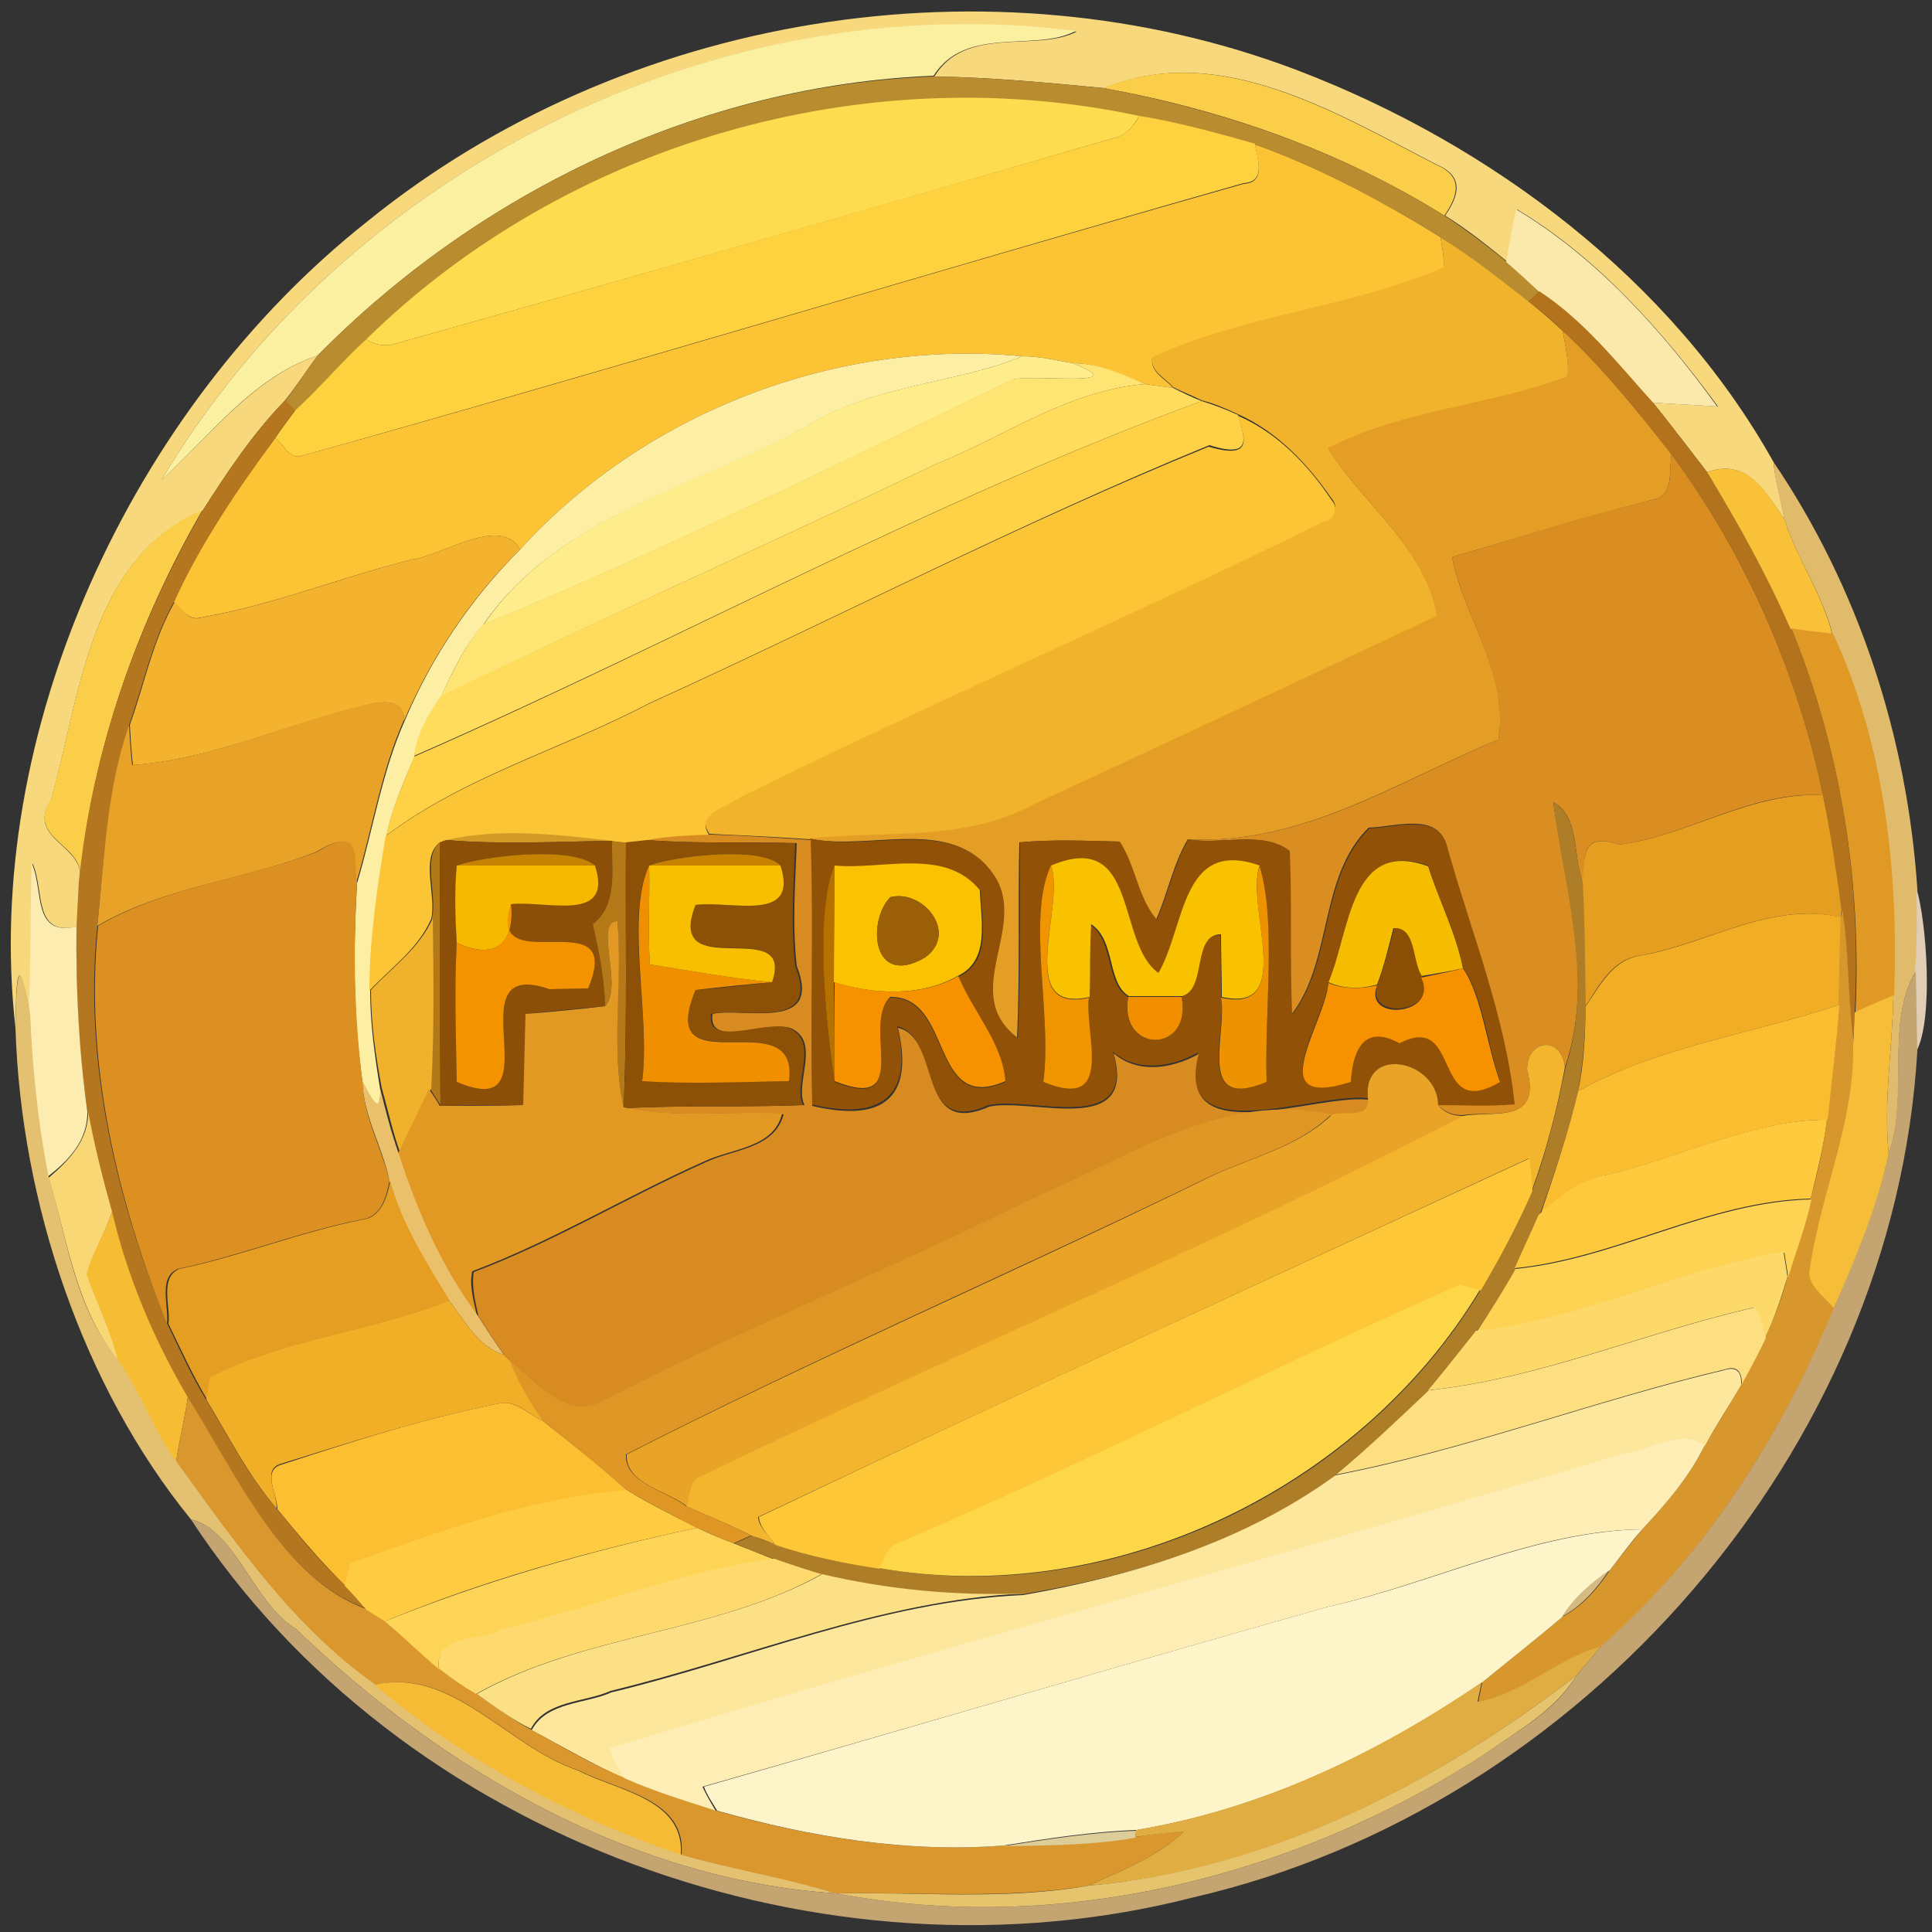 <?xml version="1.0" encoding="utf-8"?>
<!-- Generator: Adobe Illustrator 26.0.3, SVG Export Plug-In . SVG Version: 6.00 Build 0)  -->
<svg version="1.1" id="Layer_1" xmlns="http://www.w3.org/2000/svg" xmlns:xlink="http://www.w3.org/1999/xlink" x="0px" y="0px"
	 viewBox="0 0 250 250" style="enable-background:new 0 0 250 250;" xml:space="preserve">
<rect x="0" y="0" width="250" height="250" fill="#333333" stroke="none"/>
<style type="text/css">
	.st0{fill:#F8D87D;}
	.st1{fill:#FBF09F;}
	.st2{fill:#FBCE4A;}
	.st3{fill:#B98D2F;}
	.st4{fill:#FDDC50;}
	.st5{fill:#FED13F;}
	.st6{fill:#FCC335;}
	.st7{fill:#FBE9AC;}
	.st8{fill:#F2B32C;}
	.st9{fill:#B3721C;}
	.st10{fill:#E49E25;}
	.st11{fill:#FCEEA3;}
	.st12{fill:#FEED8A;}
	.st13{fill:#FEE573;}
	.st14{fill:#FFDC5C;}
	.st15{fill:#B4761E;}
	.st16{fill:#FFD146;}
	.st17{fill:#FBC535;}
	.st18{fill:#DA8E21;}
	.st19{fill:#E0BB6B;}
	.st20{fill:#F9C137;}
	.st21{fill:#F3B32E;}
	.st22{fill:#E19925;}
	.st23{fill:#E8A228;}
	.st24{fill:#E69E21;}
	.st25{fill:#AE7D28;}
	.st26{fill:#915207;}
	.st27{fill:#D29B25;}
	.st28{fill:#D78B21;}
	.st29{fill:#B37919;}
	.st30{fill:#8C4F07;}
	.st31{fill:#B67918;}
	.st32{fill:#8D5007;}
	.st33{fill:#DC9022;}
	.st34{fill:#C68202;}
	.st35{fill:#C78202;}
	.st36{fill:#FCECAF;}
	.st37{fill:#F7B800;}
	.st38{fill:#F09000;}
	.st39{fill:#F8BF00;}
	.st40{fill:#B67200;}
	.st41{fill:#FAC200;}
	.st42{fill:#F09500;}
	.st43{fill:#F8C200;}
	.st44{fill:#ED9201;}
	.st45{fill:#F6BD00;}
	.st46{fill:#E0CDB4;}
	.st47{fill:#9B5F07;}
	.st48{fill:#F49300;}
	.st49{fill:#F1AE25;}
	.st50{fill:#D8972D;}
	.st51{fill:#F0B12C;}
	.st52{fill:#E19924;}
	.st53{fill:#8A4E04;}
	.st54{fill:#F69100;}
	.st55{fill:#E4C071;}
	.st56{fill:#F69200;}
	.st57{fill:#C4A571;}
	.st58{fill:#F18F00;}
	.st59{fill:#F6BE38;}
	.st60{fill:#FABD2F;}
	.st61{fill:#F4B52E;}
	.st62{fill:#E9A327;}
	.st63{fill:#EBC06B;}
	.st64{fill:#F8D774;}
	.st65{fill:#DF9624;}
	.st66{fill:#FEC93C;}
	.st67{fill:#FDC737;}
	.st68{fill:#E69E22;}
	.st69{fill:#FED252;}
	.st70{fill:#F6BC34;}
	.st71{fill:#FDD969;}
	.st72{fill:#FDD748;}
	.st73{fill:#F1AF27;}
	.st74{fill:#FDDF82;}
	.st75{fill:#FDE79D;}
	.st76{fill:#D9972E;}
	.st77{fill:#FBBF31;}
	.st78{fill:#FEEDB4;}
	.st79{fill:#FECB41;}
	.st80{fill:#FDF5C9;}
	.st81{fill:#FED457;}
	.st82{fill:#FEDA6E;}
	.st83{fill:#D5BA81;}
	.st84{fill:#FCE085;}
	.st85{fill:#DFAD42;}
	.st86{fill:#F6BB34;}
	.st87{fill:#E6C46D;}
	.st88{fill:#DDCD98;}
</style>
<g id="_x23_f8d87dff">
	<path class="st0" d="M47.6,28.6C80.7,1.8,128.2-6,167.9,9.1c25.1,9.6,48.4,27.1,61.6,50.7c0.2,2.5,1,4.9,1.4,7.4
		c-2.4-3.4-4.7-8-10-6.1c-2.3-3-4.6-6-7-9c2.8,0.2,5.6,0.3,8.4,0.5c-7.1-9.7-15.6-19.3-26-25.5c-0.5,2.3-0.9,4.5-1.2,6.8
		c-2.6-2.1-5.2-4.2-8.1-6c1.8-2.6,2.5-5.1-1.1-6.6c-13-6.7-28.1-16-43-9.9c-7.3-0.7-14.6-1.4-22-1.5c4.1-6.7,13.2-3.1,18.4-5.8
		C92.6-1.9,44.7,22,20.9,62.1c6.3-5.7,11.9-13.3,20.2-16.1c-1.4,1.9-2.7,3.9-4.2,5.8c-4.2,4.3-7.5,9.3-10.7,14.3
		c-14.7,6.1-15.8,24.1-19.6,37.4c-3.4,5.3,4.8,5.8,3.7,10.7c-0.1,1.9-0.2,3.8-0.3,5.7c-5.8,1.3-4.2-4.7-5.8-8.2
		c-0.2,6.5-0.2,13-0.3,19.6C2.1,121.5,2.1,128,2,133C-2.3,95.1,16.7,53,47.6,28.6z"/>
</g>
<g id="_x23_fbf09fff">
	<path class="st1" d="M20.9,62.1C44.7,22,92.6-1.9,139.2,4c-5.2,2.8-14.2-0.8-18.4,5.8C90.8,11,62.1,24.7,41.1,46
		C32.7,48.8,27.2,56.4,20.9,62.1z"/>
</g>
<g id="_x23_fbce4aff">
	<path class="st2" d="M142.8,11.4c14.9-6.1,30,3.2,43,9.9c3.6,1.5,2.9,4,1.1,6.6C173.4,19.5,158.3,14.2,142.8,11.4z"/>
	<path class="st2" d="M6.6,103.4c3.8-13.2,4.9-31.2,19.6-37.4c-8.5,14.7-14.3,31.2-15.9,48.1C11.4,109.2,3.2,108.8,6.6,103.4z"/>
</g>
<g id="_x23_b98d2fff">
	<path class="st3" d="M41.1,46c21-21.3,49.7-35,79.7-36.1c7.3,0.1,14.7,0.8,22,1.5c15.6,2.9,30.6,8.1,44.1,16.5
		c2.8,1.8,5.5,3.9,8.1,6c1.4,1.2,2.8,2.5,4.2,3.8c-0.3,0.3-1,1-1.4,1.3c-3.7-2.9-7.5-5.8-11.4-8.3c-7.6-4.7-15.6-9-24-12
		c-4.9-1.5-9.9-2.9-15-3.6c-35.5-7.6-74.1,3.5-100,28.9c-3.2,2.9-6,6.3-9.2,9.2c-0.3-0.3-1-1-1.3-1.3C38.4,49.9,39.7,47.9,41.1,46z"
		/>
</g>
<g id="_x23_fddc50ff">
	<path class="st4" d="M47.4,43.9c25.9-25.4,64.5-36.5,100-28.9c-0.6,1.1-1.4,2.2-2.7,2.7c-31.3,9.1-62.6,18.1-94,26.9
		C49.5,44.8,48.4,44.6,47.4,43.9z"/>
</g>
<g id="_x23_fed13fff">
	<path class="st5" d="M147.4,15c5.1,0.8,10.1,2.2,15,3.6c0.3,2,1.5,4.9-1.5,5.1C120.2,35.3,79.7,47.6,39,59
		c-1.6,0.5-2.3-1.6-3.4-2.3c0.8-1.2,1.7-2.4,2.6-3.6c3.2-2.9,6-6.3,9.2-9.2c1,0.7,2.1,0.9,3.3,0.7c31.4-8.8,62.7-17.9,94-26.9
		C145.9,17.2,146.8,16.2,147.4,15z"/>
</g>
<g id="_x23_fcc335ff">
	<path class="st6" d="M162.4,18.7c8.4,3,16.4,7.3,24,12c0.2,1.3,0.5,2.6,0.4,4c-12.1,5.2-25.7,6.1-37.7,11.6
		c-0.3,1.9,1.7,2.7,2.7,3.9c-1.2-0.2-2.4-0.3-3.6-0.5c-3-1.2-6.1-2.7-9.4-2.7c-2.1-0.4-4.3-0.9-6.5-0.9c-24-2.3-48.8,7.2-65,25
		c-2.5-4.5-10,0.8-14,1.3c-9.2,2.3-18,5.9-27.3,7.5c-1.6,0.5-2.5-1.1-3.5-2c3.4-7.6,8.1-14.5,13.1-21.2c1.1,0.7,1.8,2.8,3.4,2.3
		c40.7-11.3,81.2-23.7,121.9-35.2C163.9,23.6,162.7,20.7,162.4,18.7z"/>
</g>
<g id="_x23_fbe9acff">
	<path class="st7" d="M196.2,27.1c10.4,6.2,19,15.8,26,25.5c-2.8-0.2-5.6-0.3-8.4-0.5c-4.6-5.1-8.9-10.6-14.7-14.4
		c-1.4-1.3-2.8-2.6-4.2-3.8C195.3,31.6,195.7,29.3,196.2,27.1z"/>
</g>
<g id="_x23_f2b32cff">
	<path class="st8" d="M186.4,30.7c4,2.5,7.7,5.4,11.4,8.3c1.5,1.2,3,2.5,4.4,3.8c0.4,2,0.8,4,0.7,6c-10.1,3.9-21.4,4.4-31,9.3
		c4.5,7.2,12.7,12.9,14.1,21.7c-17.3,8.1-34.6,16.3-52,24.3c-9,5-19.4,3.4-29.2,4.5c-4.3-0.3-8.6-0.5-13-0.7c-2-2.8,2.4-3.6,4.1-5
		c24.9-12.3,50.5-23.3,75.4-35.6c1.4-0.2,2-1.7,1-2.8c-3.1-4.5-7.1-8.7-12.1-10.9c-1.5-0.7-3.1-1.4-4.7-1.8
		c-1.2-0.6-2.5-1.1-3.7-1.7c-1-1.2-3-2-2.7-3.9c12-5.5,25.6-6.4,37.7-11.6C186.9,33.3,186.6,32,186.4,30.7z"/>
</g>
<g id="_x23_b3721cff">
	<path class="st9" d="M197.8,39c0.3-0.3,1-1,1.4-1.3c5.8,3.8,10.1,9.3,14.7,14.4c2.4,3,4.7,6,7,9c4,6.5,7.7,13.2,10.9,20.2
		c6.4,15.7,9.1,32.7,8.2,49.7c-0.1,1.4-0.1,2.8-0.2,4.2c-0.7-5.8-0.6-11.7-1.5-17.5c-0.8-4.9-1.4-9.9-2.4-14.8
		c-3.3-15.8-10-31.1-19.6-44.1c-4.4-5.6-8.9-11.2-14.1-16C200.8,41.4,199.3,40.2,197.8,39z"/>
</g>
<g id="_x23_e49e25ff">
	<path class="st10" d="M202.2,42.8c5.2,4.8,9.7,10.4,14.1,16c-0.4,2.2,0.4,5.5-2.6,5.9c-8.7,2.2-17.3,4.9-25.8,7.4
		c1.6,8,7.4,15,6,23.6c-13.1,5.4-25.4,13.7-40.2,12.9c-1.9,3.2-2.6,7-4.1,10.4c-2.5-2.9-2.7-7-4.8-10.1c-4.3-0.1-8.6-0.3-12.9,0.1
		c-0.2,8.4,0.1,16.8-0.3,25.3c-7.7-5.8,1.6-14.4-3.1-21.1c-5.2-7.8-16-3-23.8-4.7c9.8-1.1,20.2,0.5,29.2-4.5
		c17.4-8,34.7-16.2,52-24.3c-1.4-8.8-9.6-14.5-14.1-21.7c9.6-5,20.9-5.5,31-9.3C203,46.8,202.6,44.8,202.2,42.8z"/>
</g>
<g id="_x23_fceea3ff">
	<path class="st11" d="M67.3,71.1c16.2-17.8,41-27.3,65-25c-8.3,3.5-19.6,3.7-28.1,9.2c-14.1,7.8-32.1,11.5-41.7,25.6
		c-2.4,2.7-4,6.1-5.5,9.4c-1.6,2.3-3,4.8-3.4,7.7c-1.4,3.3-2.9,6.7-3.6,10.2c-1.1,6.6-2.1,13.3-2.1,20c0,4.3,0.6,8.5,1.3,12.8
		c0.1,4-1.4,0.6-2.3-1c-1.2-8.5-1.2-17.1-0.7-25.7c2.1-7,3.2-14.4,6.2-21.1C55.9,84.9,61,77.4,67.3,71.1z"/>
</g>
<g id="_x23_feed8aff">
	<path class="st12" d="M132.3,46.1c2.2,0,4.3,0.5,6.5,0.9c8.2,3.2-4.7,1.4-7.7,2.1C108.4,60,85.8,71.3,62.6,80.8
		c9.6-14.1,27.6-17.8,41.7-25.6C112.7,49.8,124,49.6,132.3,46.1z"/>
</g>
<g id="_x23_fee573ff">
	<path class="st13" d="M138.8,47c3.4,0,6.4,1.4,9.4,2.7c-10,0.8-18.2,6.8-27.2,10.4C99.8,70.3,78.2,79.8,57,90.2
		c1.6-3.3,3.1-6.6,5.5-9.4c23.2-9.5,45.8-20.8,68.5-31.7C134.1,48.4,147,50.2,138.8,47z"/>
</g>
<g id="_x23_ffdc5cff">
	<path class="st14" d="M121,60.1c9-3.6,17.2-9.6,27.2-10.4c1.2,0.2,2.4,0.3,3.6,0.5c1.2,0.6,2.4,1.2,3.7,1.7
		c-34.9,12.8-67.8,31-101.9,45.9c0.3-2.9,1.8-5.3,3.4-7.7C78.2,79.8,99.8,70.3,121,60.1z"/>
</g>
<g id="_x23_b4761eff">
	<path class="st15" d="M26.2,66.1c3.2-5,6.5-10,10.7-14.3c0.3,0.3,1,1,1.3,1.3c-0.9,1.2-1.8,2.3-2.6,3.6
		c-4.9,6.7-9.6,13.6-13.1,21.2c-2.8,5-3.9,10.6-5.8,15.9c-2.8,8.4-3.2,17.3-4.1,26c-1.8,17.5,2.4,35.3,9,51.4c1.6,3.3,3.1,6.7,5,9.8
		c2.9,4.8,5.4,9.8,9.1,14.1c2.8,3.4,5.6,6.9,8.8,9.9c0.9,1,1.8,2.1,2.8,3.1c-10.9-3.9-16.9-17.6-23.1-27.4c-4.5-7.5-7.8-15.5-9.8-24
		c-1.2-4.3-2.3-8.6-3.1-13c-1.2-7.9-1.5-15.9-1.4-23.9c0.1-1.9,0.2-3.8,0.3-5.7C11.9,97.2,17.7,80.8,26.2,66.1z"/>
</g>
<g id="_x23_ffd146ff">
	<path class="st16" d="M155.5,51.9c1.6,0.5,3.2,1.1,4.7,1.8c0.5,2.2,2.5,5.9-3.7,3.9C131.9,67.7,108.2,80,84,91
		c-11.2,5.9-23.8,9.4-34,17.1c0.7-3.6,2.3-6.9,3.6-10.2C87.8,82.9,120.7,64.7,155.5,51.9z"/>
</g>
<g id="_x23_fbc535ff">
	<path class="st17" d="M160.2,53.8c5.1,2.2,9.1,6.4,12.1,10.9c1,1.1,0.4,2.5-1,2.8c-25,12.3-50.5,23.3-75.4,35.6
		c-1.7,1.3-6.1,2.2-4.1,5c-2.7,0.2-5.5,0.2-8.2,0.7c-0.7,0.1-2,0.2-2.7,0.3c-0.4-0.1-1.3-0.2-1.8-0.2c-7.1-0.8-14.5-1.7-21.5-0.1
		l-0.8,0.3c-2.4,2-0.3,6.8-1,9.8c-1.7,3.9-5.2,6.3-8,9.3c0-6.7,1-13.4,2.1-20c10.2-7.7,22.8-11.2,34-17.1
		c24.2-11,47.9-23.3,72.5-33.3C162.8,59.7,160.7,56,160.2,53.8z"/>
</g>
<g id="_x23_da8e21ff">
	<path class="st18" d="M216.3,58.8c9.6,13,16.3,28.3,19.6,44.1c-9.3-0.6-17.3,5.2-26.4,6.4c-5.3-1.9-4.3,2.3-4.7,4.8
		c-1.3-3.1-0.3-8.4-3.8-10.3c1.5,11.3,5.4,23,1.5,34.3c-0.4-4.1-4.9-3.7-4.9,0.3c1.9,7.1-4.3,5.3-8.4,5.9c-1.4,0-2.4-0.5-3.2-1.4
		c3.3,0,6.6,0.2,9.9-0.1c-1.2-11.4-5.6-22.2-8.7-33.2c-1-4.6-6.6-2.6-10.1-2.5c-6.5,6.4-4.6,17.2-10,24.2c-0.3-7.1,0-14.1-0.3-21.2
		c-3.5-2.7-8.9-0.7-13.1-1.5c14.9,0.8,27.2-7.5,40.2-12.9c1.3-8.6-4.4-15.7-6-23.6c8.5-2.5,17.1-5.3,25.8-7.4
		C216.7,64.3,215.9,61,216.3,58.8z"/>
</g>
<g id="_x23_e0bb6bff">
	<path class="st19" d="M230.9,67.2c-0.5-2.5-1.2-4.9-1.4-7.4c11,16.2,17.3,35.6,18.6,55.2c0,3.6,0,7.1-0.2,10.7
		c-4,6.8-0.8,16.1-3.5,23.6c-0.7-6.9,0.5-13.7,0.6-20.5c0.6-15.8-1.1-32.3-7.9-46.8C235.8,76.8,232.5,72.3,230.9,67.2z"/>
</g>
<g id="_x23_f9c137ff">
	<path class="st20" d="M220.9,61.1c5.3-1.9,7.6,2.6,10,6.1c1.6,5.1,4.9,9.6,6.2,14.9c-1.8-0.2-3.6-0.4-5.4-0.7
		C228.6,74.3,224.9,67.7,220.9,61.1z"/>
</g>
<g id="_x23_f3b32eff">
	<path class="st21" d="M53.3,72.4c4-0.5,11.5-5.8,14-1.3c-6.4,6.3-11.4,13.8-15,22.1c-0.1-3.6-4.3-2.1-6.7-1.5
		C36.2,94.1,27,98.3,17.2,99c-0.2-1.7-0.3-3.5-0.4-5.2c1.9-5.3,3-11,5.8-15.9c1,0.9,1.8,2.6,3.5,2C35.3,78.3,44.2,74.7,53.3,72.4z"
		/>
</g>
<g id="_x23_e19925ff">
	<path class="st22" d="M231.8,81.3c1.8,0.3,3.6,0.5,5.4,0.7c6.7,14.4,8.5,31,7.9,46.8c-1.7,0.7-3.4,1.4-5,2.2
		C240.9,114.1,238.2,97,231.8,81.3z"/>
</g>
<g id="_x23_e8a228ff">
	<path class="st23" d="M45.6,91.6c2.4-0.5,6.6-2,6.7,1.5c-3,6.7-4.1,14.1-6.2,21.1c-0.5-2.6,0.9-7.7-5.1-4
		c-9.3,3.7-19.7,4.5-28.4,9.6c0.9-8.7,1.2-17.7,4.1-26c0.1,1.7,0.2,3.5,0.4,5.2C27,98.3,36.2,94.1,45.6,91.6z"/>
</g>
<g id="_x23_e69e21ff">
	<path class="st24" d="M209.5,109.3c9.1-1.2,17.1-6.9,26.4-6.4c1,4.9,1.7,9.8,2.4,14.8l-0.1,1c-8.9-2.1-17.1,3.3-25.7,4.9
		c-3.8,0.4-5.5,3.8-7.4,6.7c-0.1-5.4-0.1-10.7-0.4-16.1C205.2,111.7,204.2,107.4,209.5,109.3z"/>
</g>
<g id="_x23_ae7d28ff">
	<path class="st25" d="M201,103.8c3.5,2,2.5,7.2,3.8,10.3c0.3,5.4,0.3,10.7,0.4,16.1c-0.1,3.7-0.3,7.3-1,11
		c-1.3,5.5-3.1,10.8-5,16.1c-1,2.3-2.1,4.6-3.1,6.9c-1.5,2.8-3.2,5.5-5,8c-2.1,2.6-4.1,5.2-6.2,7.8c-3.9,3.8-7.9,7.4-12.1,10.9
		c-11.8,8.8-26.2,13-40.5,15.4c-8.7,0.2-17.4-0.5-25.9-2.5c-2.1-0.7-4.1-1.3-6.1-2c-1.8-0.7-3.6-1.4-5.3-2.1c0.6-0.2,1.8-0.8,2.3-1
		c1,0.4,2,0.8,3,1.1c4.3,1.6,8.9,2.5,13.5,3.1c29.9,5.4,62.2-10,77.8-36c2.5-4.1,4.8-8.4,6.7-12.9c1.9-5.2,3.2-10.6,4.3-16
		C206.3,126.8,202.4,115.1,201,103.8z"/>
</g>
<g id="_x23_915207ff">
	<path class="st26" d="M177.2,107.2c3.4-0.1,9.1-2.1,10.1,2.5c3.1,11,7.5,21.8,8.7,33.2c-3.3,0.3-6.6,0.1-9.9,0.1
		c-0.1-5.9-9.8-7.8-9.1-0.9c-6.9-0.8-25.3,7-22-5.9c-3.4,1.9-7.8,2.6-11-0.1c3.2,11-10.5,5.7-16.1,6.9c-9.5,4.2-6.1-8.9-11.8-10.2
		c2.2,9.3-2.3,12.2-11.1,10.1c-0.3-11.5,0.2-22.9-0.2-34.4c7.8,1.8,18.6-3,23.8,4.7c4.6,6.7-4.6,15.3,3.1,21.1
		c0.4-8.4,0.2-16.9,0.3-25.3c4.3-0.4,8.6-0.2,12.9-0.1c2.1,3.2,2.3,7.2,4.8,10.1c1.5-3.4,2.2-7.2,4.1-10.4c4.2,0.8,9.6-1.2,13.1,1.5
		c0.3,7,0,14.1,0.3,21.2C172.6,124.4,170.7,113.6,177.2,107.2 M108,140c10.3,4.1,3.4-7.2,7.2-10.9c8.1-0.1,5.1,15.2,14.9,10.9
		c-0.5-5.1-4.2-9.1-6.1-13.6c4.4-2,3-7.3,2.9-11.1c-4.6-5.6-12.8-2.6-18.8-3.2C105.3,118.4,107,133.5,108,140 M135,140
		c9.3,3.9,5.2-6.2,5.9-10.9c0.2-3.1,0.1-6.3,0.2-9.4c3.1,2.1,1.9,7.6,4.9,9.3c-1.4,7.4,8.3,7.4,6.9,0c3.2-1,1.1-8,5-8
		c0.1,2.7,0.1,5.4,0.1,8.1c0.8,4.5-3.5,14.8,5.9,10.9c-0.3-9,1.3-20.7-0.9-27.9c-10.2-3.6-9.6,7.8-13.1,13.9
		c-5.5-3.9-2.5-18.8-13.9-13.9C132.8,118.7,136.2,131.5,135,140 M171.9,127.1c-0.6,5.4-8.8,16.5,2.9,12.8c0.2-3.1,1.1-7.8,6.3-5
		c8.2-4.2,4.2,10.4,13,5c-1.6-4.7-2.3-11.3-4.8-14.7c-0.9-4.6-3.1-8.8-4.5-13.2C174.7,108.5,174.7,120.5,171.9,127.1z"/>
</g>
<g id="_x23_d29b25ff">
	<path class="st27" d="M57.7,108.7c7-1.6,14.4-0.7,21.5,0.1C72.1,108.9,64.9,109.3,57.7,108.7z"/>
</g>
<g id="_x23_d78b21ff">
	<path class="st28" d="M83.7,108.7c2.7-0.5,5.4-0.6,8.2-0.7c4.3,0.1,8.7,0.4,13,0.7c0.4,11.4-0.1,22.9,0.2,34.4
		c8.8,2.1,13.3-0.7,11.1-10.1c5.7,1.3,2.3,14.4,11.8,10.2c5.5-1.2,19.2,4.1,16.1-6.9c3.2,2.7,7.5,2,11,0.1c-3.3,12.9,15,5.1,22,5.9
		c0.4,2.8-3,1.6-4.7,2.1c-14.3-3.2-26.5,5.8-39,11c-18.2,9.1-37,16.7-55.1,26c-4.9,2.8-8.6-2.6-12.2-5.2c-0.2-0.2-0.6-0.6-0.8-0.8
		c-1.2-1.7-2.3-3.4-3.4-5.1c-0.4-1.9-0.9-3.8-0.6-5.7c10.4-3.9,19.9-9.7,30-14.2c3.5-1.7,8.9-1.7,10.1-6.2
		c-6.8-0.5-13.9,0.5-20.5-0.8c7.7-0.4,15.5-0.1,23.2-0.4c-1.3-2.6,1.9-7.8-1.3-9.7c-2.4-1.8-11.3,2.8-10.6-2.1
		c4-0.9,14.3,2.4,10.9-6.2c-0.6-5.3-0.2-10.6,0-15.9C96.5,108.9,90.1,109.2,83.7,108.7z"/>
</g>
<g id="_x23_b37919ff">
	<path class="st29" d="M55.9,118.8c0.7-3-1.3-7.8,1-9.8c0.1,11.3,0,22.7,0.1,34c-0.4-0.6-1.1-1.7-1.4-2.2
		C56.1,133.5,56,126.2,55.9,118.8z"/>
</g>
<g id="_x23_8c4f07ff">
	<path class="st30" d="M56.9,109l0.8-0.3c7.1,0.6,14.3,0.2,21.5,0.1c-0.1,3.8,0.8,8.2-2.5,10.8c0.8,3.5,1.5,7,1.6,10.6
		c-2.5,0.2-7.6,0.7-10.2,1c0,3.9-0.2,7.8-0.3,11.8c-2.7,0-8.1,0-10.8,0.1C56.9,131.7,57,120.3,56.9,109 M59.1,112
		c-0.2,3.3-0.2,6.7,0,10c-0.2,6-0.1,12,0,18c13,5.6-0.8-16.3,12-12l5-0.1c5-11.8-13.4-0.6-10-10.9c4.7-0.5,13.3,2.4,10.9-5
		C73.9,109.3,62,110.9,59.1,112z"/>
</g>
<g id="_x23_b67918ff">
	<path class="st31" d="M79.2,108.8c0.4,0.1,1.3,0.2,1.8,0.2c-0.1,11.4,0.2,22.9-0.3,34.3c-1.7-7.8-0.2-16.1-0.8-24.1
		c-3.1,0.2,0.8,8.5-1.6,11c-0.1-3.6-0.8-7.1-1.6-10.6C80,117,79.1,112.6,79.2,108.8z"/>
</g>
<g id="_x23_8d5007ff">
	<path class="st32" d="M81,109c0.7-0.1,2-0.2,2.7-0.3c6.4,0.5,12.8,0.2,19.2,0.4c-0.2,5.3-0.6,10.6,0,15.9c3.4,8.6-6.9,5.2-10.9,6.2
		c-0.7,4.8,8.2,0.2,10.6,2.1c3.2,1.9,0,7.1,1.3,9.7c-7.7,0.3-15.5,0-23.2,0.4C81.2,131.9,80.9,120.4,81,109 M84,112
		c-3.2,6.7,0.2,19.4-0.9,27.9c6.3,0.3,12.7,0.1,19,0c1.4-10.7-17.5,1.1-12.1-11.8c2.5-0.2,7.4-0.7,9.9-1c3.1-8.9-14.1,0.4-9.9-10
		c4.7-0.6,13.3,2.4,11-5.1C98.4,109.3,86.7,110.9,84,112z"/>
</g>
<g id="_x23_dc9022ff">
	<path class="st33" d="M12.7,119.8c8.7-5.1,19.1-6,28.4-9.6c6-3.8,4.6,1.4,5.1,4c-0.5,8.5-0.4,17.2,0.7,25.7
		c0.1,4.6,2.5,8.6,3.5,12.9c-0.4,2.1-1.1,4.7-3.6,5c-8.1,1.6-15.7,4.7-23.8,6.4c-2.6,1.1-1.1,4.9-1.4,7.1
		C15.1,155.1,10.9,137.4,12.7,119.8z"/>
</g>
<g id="_x23_c68202ff">
	<path class="st34" d="M59.1,112c2.9-1.1,14.8-2.7,17.9,0C71,112,65,112,59.1,112z"/>
</g>
<g id="_x23_c78202ff">
	<path class="st35" d="M84,112c2.7-1.1,14.4-2.7,17,0C95.3,112,89.7,112,84,112z"/>
</g>
<g id="_x23_fcecafff">
	<path class="st36" d="M4.1,111.7c1.6,3.5,0,9.5,5.8,8.2c-0.1,8,0.3,16,1.4,23.9c0.1,3.7-2.4,6.4-5.2,8.5c-1.4-6.9-2.1-14-2.4-21.1
		C4,124.7,3.9,118.2,4.1,111.7z"/>
</g>
<g id="_x23_f7b800ff">
	<path class="st37" d="M59.1,112c6,0,11.9,0,17.9,0c2.4,7.5-6.2,4.5-10.9,5c0.5,5.1-2,7.3-7,5C58.9,118.7,58.8,115.3,59.1,112z"/>
</g>
<g id="_x23_f09000ff">
	<path class="st38" d="M83.1,139.9c1.1-8.5-2.2-21.2,0.9-27.9c0.1,4.3-0.2,8.5,0.1,12.8c5.3,0.8,10.5,1.8,15.8,2.3
		c-2.5,0.2-7.4,0.7-9.9,1c-5.4,13,13.5,1.1,12.1,11.8C95.7,140,89.4,140.3,83.1,139.9z"/>
</g>
<g id="_x23_f8bf00ff">
	<path class="st39" d="M84,112c5.7,0,11.3,0,17,0c2.4,7.5-6.3,4.5-11,5.1c-4.1,10.5,13,1.1,9.9,10c-5.3-0.5-10.6-1.5-15.8-2.3
		C83.8,120.5,84.1,116.3,84,112z"/>
</g>
<g id="_x23_b67200ff">
	<path class="st40" d="M108,140c-1-6.5-2.7-21.6,0-28c0,5-0.1,10-0.1,15.1C108,131.4,108,135.7,108,140z"/>
</g>
<g id="_x23_fac200ff">
	<path class="st41" d="M108,112c6.1,0.6,14.3-2.4,18.8,3.2c0.1,3.8,1.4,9.1-2.9,11.1c-4.7,2.7-10.9,2.4-16,0.8
		C107.9,122.1,108,117.1,108,112 M115.2,116.1c-3,3.1-2.4,11.8,4.5,7.8C124.1,120.7,119.4,115,115.2,116.1z"/>
</g>
<g id="_x23_f09500ff">
	<path class="st42" d="M135,140c1.2-8.5-2.2-21.3,1-28c1.9,5.2-4.8,19.3,4.9,17.1C140.3,133.8,144.4,143.9,135,140z"/>
</g>
<g id="_x23_f8c200ff">
	<path class="st43" d="M136,112c11.4-4.8,8.4,10,13.9,13.9c3.5-6,2.9-17.5,13.1-13.9c-1.9,5.2,4.8,19.2-4.9,17
		c0-2.7-0.1-5.4-0.1-8.1c-3.8,0-1.8,7-5,8c-1.7,0-5.2,0-6.9,0c-2.9-1.7-1.7-7.2-4.9-9.3c-0.2,3.1-0.1,6.2-0.2,9.4
		C131.2,131.3,137.9,117.2,136,112z"/>
</g>
<g id="_x23_ed9201ff">
	<path class="st44" d="M163,112.1c2.2,7.2,0.6,18.9,0.9,27.9c-9.3,3.9-5-6.4-5.9-10.9C167.8,131.3,161.1,117.3,163,112.1z"/>
</g>
<g id="_x23_f6bd00ff">
	<path class="st45" d="M171.9,127.1c2.8-6.6,2.8-18.7,12.9-15c1.4,4.4,3.6,8.6,4.5,13.2c-1.8,0.4-3.6,0.7-5.4,1
		c-1.3-1.9-0.7-6.3-3.6-6.2c-0.6,2.4-1.2,4.9-2.1,7.3C176.1,128,173.9,128,171.9,127.1z"/>
</g>
<g id="_x23_e0cdb4ff">
	<path class="st46" d="M248,115c1.3,4.3,2.2,16.8,0,21c-0.1-3.4-0.1-6.9-0.2-10.3C248.1,122.1,248,118.6,248,115z"/>
</g>
<g id="_x23_9b5f07ff">
	<path class="st47" d="M115.2,116.1c4.2-1.1,8.9,4.6,4.5,7.8C112.8,127.9,112.2,119.2,115.2,116.1z"/>
</g>
<g id="_x23_f49300ff">
	<path class="st48" d="M59.1,122c5,2.3,7.4,0.1,7-5c-3.4,10.3,15-0.9,10,10.9l-5,0.1c-12.8-4.4,1.1,17.6-12,12
		C59,134,58.8,128,59.1,122z"/>
</g>
<g id="_x23_f1ae25ff">
	<path class="st49" d="M212.6,123.6c8.6-1.6,16.7-7,25.7-4.9c-0.2,3.8-0.2,7.6-0.3,11.3c-11.2,3.8-23.5,5.4-33.8,11.2
		c0.8-3.6,0.9-7.3,1-11C207.1,127.4,208.8,124,212.6,123.6z"/>
</g>
<g id="_x23_d8972dff">
	<path class="st50" d="M238.4,117.7c0.9,5.8,0.7,11.7,1.5,17.5c0.2,10-4.2,19.2-5.6,28.9c-0.6,2.3,1.9,3.6,3.1,5.2
		c-6.9,16.4-16.7,31.9-30.1,43.7c-5.7,1.6-10.1,6.1-16,7.2c0.1-0.6,0.4-1.9,0.5-2.5c3.5-2.9,7-5.6,10.4-8.5c2.6-1.4,4.5-3.6,6.1-6
		c1.4-1.8,2.8-3.6,4.2-5.3c3.1-3.3,6.1-6.8,8.1-10.9c1.6-2.6,3.2-5.2,4.7-7.9c1.1-1.9,2.2-3.9,3.1-6c1.2-2.6,2.2-5.2,2.9-7.9
		c1-3.4,2.2-6.6,3-10.1c0.9-3.4,1.7-6.8,2.1-10.2c0.6-5,1.3-9.9,1.5-14.9c0.1-3.8,0.1-7.5,0.3-11.3L238.4,117.7z"/>
</g>
<g id="_x23_f0b12cff">
	<path class="st51" d="M48,128.1c2.8-3,6.3-5.4,8-9.3c0.1,7.3,0.2,14.7-0.2,22c-1.4,2.8-2.8,5.6-4,8.4c-1-2.7-1.6-5.6-2.4-8.4
		C48.6,136.6,48,132.4,48,128.1z"/>
</g>
<g id="_x23_e19924ff">
	<path class="st52" d="M78.3,130.2c2.4-2.5-1.5-10.9,1.6-11c0.7,8-0.9,16.3,0.8,24.1c6.7,1.4,13.7,0.4,20.5,0.8
		c-1.1,4.5-6.6,4.5-10.1,6.2c-10.1,4.5-19.6,10.3-30,14.2c-0.4,1.9,0.2,3.8,0.6,5.7c-4.7-6.3-7.8-13.5-10.2-20.9
		c1.3-2.8,2.7-5.6,4-8.4c0.3,0.5,1.1,1.6,1.4,2.2c2.7,0,8.1,0,10.8-0.1c0.1-3.9,0.2-7.8,0.3-11.8C70.7,131,75.8,130.5,78.3,130.2z"
		/>
</g>
<g id="_x23_8a4e04ff">
	<path class="st53" d="M180.4,120.1c2.9-0.1,2.3,4.3,3.6,6.2c2.4,5-7.6,5.8-5.7,1C179.1,125,179.8,122.6,180.4,120.1z"/>
</g>
<g id="_x23_f69100ff">
	<path class="st54" d="M189.3,125.3c2.4,3.4,3.1,10,4.8,14.7c-8.9,5.3-4.9-9.2-13-5c-5.1-2.8-6.1,1.8-6.3,5
		c-11.7,3.7-3.4-7.4-2.9-12.8c2,0.8,4.2,0.8,6.3,0.3c-1.9,4.8,8.1,3.9,5.7-1C185.7,126.1,187.5,125.8,189.3,125.3z"/>
</g>
<g id="_x23_e4c071ff">
	<path class="st55" d="M2,133c0.1-5,0.2-11.5,1.9-1.8c0.3,7.1,1,14.1,2.4,21.1c2.4,8,3.4,17.1,9,23.6c3,4.1,4.6,9,7.6,13.2
		c7.5,10.4,15.1,21.4,25.8,28.9c11.6,9.8,25.3,17.1,39.6,22c6.6,1.9,13.4,2.9,19.9,5c-26.5-1.7-51.1-16.1-69.9-34.2
		c-5.5-3.3-7.8-12.8-13.6-14.2C10.7,179.4,2.7,155.6,2,133z"/>
</g>
<g id="_x23_f69200ff">
	<path class="st56" d="M108,127.1c5.1,1.6,11.3,1.9,16-0.8c1.9,4.6,5.7,8.6,6.1,13.6c-9.8,4.3-6.7-11-14.9-10.9
		c-3.8,3.8,3.1,15-7.2,10.9C108,135.7,108,131.4,108,127.1z"/>
</g>
<g id="_x23_c4a571ff">
	<path class="st57" d="M244.4,149.3c2.6-7.6-0.5-16.8,3.5-23.6c0.1,3.4,0.1,6.9,0.2,10.3c-3,51.7-43.4,97.9-93.6,109.5
		c-47.8,12.3-102.7-7.5-129.8-48.9c5.8,1.4,8.1,10.9,13.6,14.2c18.8,18.1,43.4,32.5,69.9,34.2c29,5.5,59.4-2.1,83.9-18
		c4.2-3,9.2-5.6,11.9-10.2c1.1-1.3,2.1-2.5,3.2-3.8c13.5-11.8,23.3-27.3,30.1-43.7C240,162.8,242.8,156.2,244.4,149.3z"/>
</g>
<g id="_x23_f18f00ff">
	<path class="st58" d="M146,129c1.7,0,5.2,0,6.9,0C154.3,136.4,144.7,136.4,146,129z"/>
</g>
<g id="_x23_f6be38ff">
	<path class="st59" d="M240,131c1.6-0.8,3.3-1.5,5-2.2c-0.1,6.8-1.3,13.6-0.6,20.5c-1.5,6.9-4.3,13.5-7.1,20
		c-1.2-1.6-3.6-2.9-3.1-5.2c1.4-9.7,5.8-18.9,5.6-28.9C239.9,133.8,239.9,132.4,240,131z"/>
</g>
<g id="_x23_fabd2fff">
	<path class="st60" d="M204.2,141.2c10.3-5.8,22.6-7.4,33.8-11.2c-0.3,5-1,9.9-1.5,14.9c-9.4-0.1-19.1,4.9-28.4,7.1
		c-3.6,0.5-6.3,2.9-8.8,5.3C201.1,152,202.9,146.7,204.2,141.2z"/>
</g>
<g id="_x23_f4b52eff">
	<path class="st61" d="M197.6,138.4c0-4,4.5-4.4,4.9-0.3c-1,5.4-2.4,10.8-4.3,16c-0.1-1.4-0.2-2.8-0.4-4.2
		c-33.2,15.4-66.6,30.7-99.7,46.4c0.1,1.4,1.4,2.3,2.1,3.5c-1-0.4-2-0.8-3-1.1c-2.7-1.4-5.6-2.5-8.4-3.8c0.3-1.3,0.3-2.8,1.4-3.7
		c32.8-15.9,66.7-30.1,99-46.8C193.3,143.7,199.5,145.5,197.6,138.4z"/>
</g>
<g id="_x23_e9a327ff">
	<path class="st62" d="M177,142.1c-0.7-6.9,9-5,9.1,0.9c0.7,0.9,1.8,1.4,3.2,1.4c-32.3,16.8-66.2,30.9-99,46.8
		c-1.1,0.9-1.1,2.4-1.4,3.7c-2.6-2-8-2.9-7.8-6.7c24.3-12.4,49.4-23.2,74-35.2c5.7-3,12.5-4.2,17.3-8.8
		C173.9,143.7,177.4,144.9,177,142.1z"/>
</g>
<g id="_x23_ebc06bff">
	<path class="st63" d="M46.9,139.9c0.9,1.6,2.4,5,2.3,1c0.7,2.8,1.4,5.6,2.4,8.4c2.4,7.4,5.5,14.6,10.2,20.9
		c1.1,1.7,2.2,3.4,3.4,5.1c-3.4-1-5-4.4-7.1-7c-3-4.9-6.2-9.9-7.7-15.5C49.5,148.4,47,144.4,46.9,139.9z"/>
</g>
<g id="_x23_f8d774ff">
	<path class="st64" d="M11.4,143.8c0.8,4.4,1.9,8.7,3.1,13c-0.9,2.8-2.5,5.3-3.2,8.2c1.3,3.7,3.1,7.2,4,11c-5.5-6.6-6.6-15.7-9-23.6
		C8.9,150.2,11.5,147.5,11.4,143.8z"/>
</g>
<g id="_x23_df9624ff">
	<path class="st65" d="M133.3,155.2c12.5-5.2,24.7-14.1,39-11c-4.8,4.6-11.5,5.8-17.3,8.8c-24.6,11.9-49.7,22.8-74,35.2
		c-0.2,3.7,5.2,4.7,7.8,6.7c2.8,1.3,5.7,2.4,8.4,3.8c-0.6,0.2-1.8,0.8-2.3,1c-1.6-0.6-3.1-1.3-4.7-2c-3.1-1.6-6.1-3.1-9.1-4.9
		c-3.6-3.1-7.2-6.1-10.9-9c-1.7-2.5-3.3-5-4.3-7.8c3.6,2.6,7.3,8,12.2,5.2C96.2,171.9,115.1,164.3,133.3,155.2z"/>
</g>
<g id="_x23_fec93cff">
	<path class="st66" d="M208,152c9.4-2.2,19-7.2,28.4-7.1c-0.4,3.5-1.3,6.9-2.1,10.2c-13.3,0.3-25.2,7.7-38.3,9
		c1-2.3,2.1-4.6,3.1-6.9C201.7,154.9,204.4,152.5,208,152z"/>
</g>
<g id="_x23_fdc737ff">
	<path class="st67" d="M98.2,196.3c33.1-15.8,66.4-31,99.7-46.4c0.2,1.4,0.3,2.8,0.4,4.2c-1.9,4.4-4.2,8.7-6.7,12.9
		c-0.6-0.2-1.9-0.6-2.5-0.7c-24.6,10.7-48.4,23-73.1,33.6c-1.2,0.5-1.5,2-2.2,3.1c-4.6-0.7-9.1-1.6-13.5-3.1
		C99.5,198.7,98.3,197.7,98.2,196.3z"/>
</g>
<g id="_x23_e69e22ff">
	<path class="st68" d="M50.5,152.8c1.5,5.6,4.7,10.6,7.7,15.5c-10.1,4-21.2,4.9-30.9,9.9c-0.1,0.7-0.4,2.1-0.5,2.9
		c-1.9-3.2-3.4-6.5-5-9.8c0.3-2.2-1.2-6,1.4-7.1c8.1-1.7,15.7-4.8,23.8-6.4C49.3,157.5,50.1,154.9,50.5,152.8z"/>
</g>
<g id="_x23_fed252ff">
	<path class="st69" d="M196.1,164.2c13.1-1.3,25-8.7,38.3-9c-0.7,3.4-2,6.7-3,10.1c-0.1-0.8-0.4-2.4-0.5-3.2
		c-13.5,2-26.1,8.7-39.8,10.2C192.9,169.6,194.6,166.9,196.1,164.2z"/>
</g>
<g id="_x23_f6bc34ff">
	<path class="st70" d="M14.5,156.8c2,8.5,5.4,16.5,9.8,24c-0.4,2.8-1.1,5.5-1.5,8.3c-3-4.1-4.6-9-7.6-13.2c-0.9-3.8-2.7-7.3-4-11
		C11.9,162.1,13.6,159.6,14.5,156.8z"/>
</g>
<g id="_x23_fdd969ff">
	<path class="st71" d="M191,172.2c13.7-1.4,26.3-8.1,39.8-10.2c0.1,0.8,0.4,2.4,0.5,3.2c-0.8,2.7-1.7,5.4-2.9,7.9
		c-0.4-1.4-0.6-2.8-1.5-3.9c-14.1,3.2-27.7,9.2-42.1,10.7C186.9,177.4,189,174.7,191,172.2z"/>
</g>
<g id="_x23_fdd748ff">
	<path class="st72" d="M189,166.2c0.6,0.2,1.9,0.5,2.5,0.7c-15.6,25.9-47.9,41.3-77.8,36c0.7-1,1-2.5,2.2-3.1
		C140.6,189.3,164.4,177,189,166.2z"/>
</g>
<g id="_x23_f1af27ff">
	<path class="st73" d="M58.1,168.3c2.1,2.6,3.7,6,7.1,7c0.2,0.2,0.6,0.6,0.8,0.8c1,2.8,2.6,5.3,4.3,7.8c-1.8-0.8-3.5-2.8-5.7-2.3
		c-9.6,1.9-18.9,4.9-28.2,7.8c-2.6,0.7-0.5,3.9-0.6,5.8c-3.7-4.3-6.2-9.3-9.1-14.1c0.1-0.7,0.4-2.1,0.5-2.9
		C36.9,173.2,48,172.3,58.1,168.3z"/>
</g>
<g id="_x23_fddf82ff">
	<path class="st74" d="M184.9,179.9c14.4-1.5,28-7.5,42.1-10.7c0.9,1.1,1.1,2.6,1.5,3.9c-0.9,2-2,4-3.1,6c0-1.7-0.7-2.4-2.2-1.9
		c-16.9,4-33.2,10.3-50.3,13.6C177,187.4,180.9,183.7,184.9,179.9z"/>
</g>
<g id="_x23_fde79dff">
	<path class="st75" d="M172.8,190.9c17.1-3.3,33.4-9.6,50.3-13.6c1.5-0.5,2.3,0.1,2.2,1.9c-1.5,2.6-3.2,5.2-4.7,7.9
		c-3.3-2.2-7.1,0.7-10.5,1.1c-43.6,13.1-87.5,24.8-131,38.1c0.3,1.5,1.2,2.7,1.9,3.9c-4.2-1.8-8.2-4.2-12.2-6.3
		c1.9-3.7,7-3.4,10.3-4.9c17.8-4.3,34.9-11.8,53.3-12.6C146.6,203.9,160.9,199.6,172.8,190.9z"/>
</g>
<g id="_x23_d9972eff">
	<path class="st76" d="M24.3,180.8c6.2,9.8,12.2,23.5,23.1,27.4c0.8,0.5,1.6,1,2.4,1.5c2.4,2,4.6,4.2,7.1,6.2
		c1.5,1.2,3.1,2.3,4.8,3.3c2.3,1.5,4.5,3.3,7,4.6c4,2.2,8,4.6,12.2,6.3c3.8,1.7,7.8,2.9,11.8,4.2c12,3.4,24.6,5.5,37.1,4.5
		c5.7,0,11.5-0.1,17.1-1.1c2.1-0.3,4.2-0.7,6.3-0.7c-3.5,3.3-8,5-12.3,7c-10.8,1.8-21.9,0.8-32.8,1c-6.5-2-13.3-3.1-19.9-5
		c0.6-7.3-8.3-8.3-13.3-10.9c-9.2-3-16.2-13.4-26.3-11.1c-10.7-7.5-18.2-18.5-25.8-28.9C23.2,186.3,23.9,183.6,24.3,180.8z"/>
</g>
<g id="_x23_fbbf31ff">
	<path class="st77" d="M64.6,181.6c2.1-0.5,3.9,1.5,5.7,2.3c3.7,2.9,7.4,5.9,10.9,9c-12.3,1-24.2,5.3-35.8,9.5
		c-0.2,0.7-0.5,2.1-0.7,2.8c-3.2-3.1-6-6.5-8.8-9.9c0-1.9-2.1-5.1,0.6-5.8C45.7,186.5,55,183.5,64.6,181.6z"/>
</g>
<g id="_x23_feedb4ff">
	<path class="st78" d="M210.1,188.1c3.4-0.4,7.2-3.3,10.5-1.1c-2,4.1-5,7.6-8.1,10.9c-13.6,0.1-27,6.9-40.6,10
		c-27,7.6-53.9,15.6-81,23.3c0.5,1.1,1.1,2.1,1.7,3.1c-4-1.3-8-2.5-11.8-4.2c-0.8-1.3-1.6-2.5-1.9-3.9
		C122.5,212.9,166.5,201.2,210.1,188.1z"/>
</g>
<g id="_x23_fecb41ff">
	<path class="st79" d="M45.3,202.3c11.6-4.2,23.5-8.5,35.8-9.5c2.9,1.8,6,3.3,9.1,4.9c-13.7,2.9-27.7,6.8-40.4,12.1
		c-0.8-0.5-1.6-1-2.4-1.5c-0.9-1-1.8-2.1-2.8-3.1C44.8,204.4,45.2,203,45.3,202.3z"/>
</g>
<g id="_x23_fdf5c9ff">
	<path class="st80" d="M171.9,207.9c13.5-3,26.9-9.8,40.6-10c-1.5,1.7-2.8,3.5-4.2,5.3c-2.4,1.7-4.6,3.5-6.1,6
		c-3.4,2.9-7,5.7-10.4,8.5c-13.5,9.2-28.5,16.4-44.7,19.1c-5.8,0.2-11.5,1.1-17.2,2c-12.5,1-25.1-1.1-37.1-4.5c-0.6-1-1.3-2-1.7-3.1
		C118,223.5,144.9,215.5,171.9,207.9z"/>
</g>
<g id="_x23_fed457ff">
	<path class="st81" d="M49.8,209.8c12.8-5.2,26.8-9.2,40.4-12.1c1.5,0.7,3.1,1.4,4.7,2c1.8,0.7,3.5,1.4,5.3,2.1
		c-12.1,1.5-23.4,6.4-35.3,9.1c-2.6,1.7-8.8,0.5-8.1,5.1C54.4,214,52.2,211.8,49.8,209.8z"/>
</g>
<g id="_x23_feda6eff">
	<path class="st82" d="M64.9,210.8c11.8-2.7,23.2-7.6,35.3-9.1c2,0.7,4.1,1.4,6.1,2c-13.8,7.7-30.9,7.7-44.7,15.5
		c-1.7-1-3.3-2.1-4.8-3.3C56.1,211.3,62.3,212.5,64.9,210.8z"/>
</g>
<g id="_x23_d5ba81ff">
	<path class="st83" d="M202.1,209.2c1.6-2.5,3.8-4.4,6.1-6C206.6,205.6,204.7,207.8,202.1,209.2z"/>
</g>
<g id="_x23_fce085ff">
	<path class="st84" d="M61.7,219.2c13.8-7.8,30.8-7.8,44.7-15.5c8.5,2,17.2,2.8,25.9,2.5c-18.4,0.9-35.5,8.3-53.3,12.6
		c-3.3,1.5-8.4,1.2-10.3,4.9C66.2,222.5,64,220.8,61.7,219.2z"/>
</g>
<g id="_x23_dfad42ff">
	<path class="st85" d="M191.2,220.2c5.9-1.1,10.3-5.6,16-7.2c-1.1,1.3-2.1,2.5-3.2,3.8c-18.3,14.1-39.8,25.2-63.1,27.2
		c4.3-2,8.8-3.7,12.3-7c-2.1,0.1-4.2,0.4-6.3,0.7l0.1-0.9c16.2-2.7,31.2-9.9,44.7-19.1C191.6,218.4,191.3,219.6,191.2,220.2z"/>
</g>
<g id="_x23_f6bb34ff">
	<path class="st86" d="M48.5,218c10.1-2.3,17.2,8.1,26.3,11.1c4.9,2.6,13.8,3.6,13.3,10.9C73.8,235.1,60.1,227.9,48.5,218z"/>
</g>
<g id="_x23_e6c46dff">
	<path class="st87" d="M140.9,244c23.3-2.1,44.8-13.1,63.1-27.2c-2.8,4.6-7.7,7.2-11.9,10.2c-24.5,15.9-55,23.5-83.9,18
		C119,244.8,130.1,245.9,140.9,244z"/>
</g>
<g id="_x23_ddcd98ff">
	<path class="st88" d="M129.8,238.9c5.7-0.9,11.4-1.8,17.2-2l-0.1,0.9C141.2,238.8,135.5,238.8,129.8,238.9z"/>
</g>
</svg>
